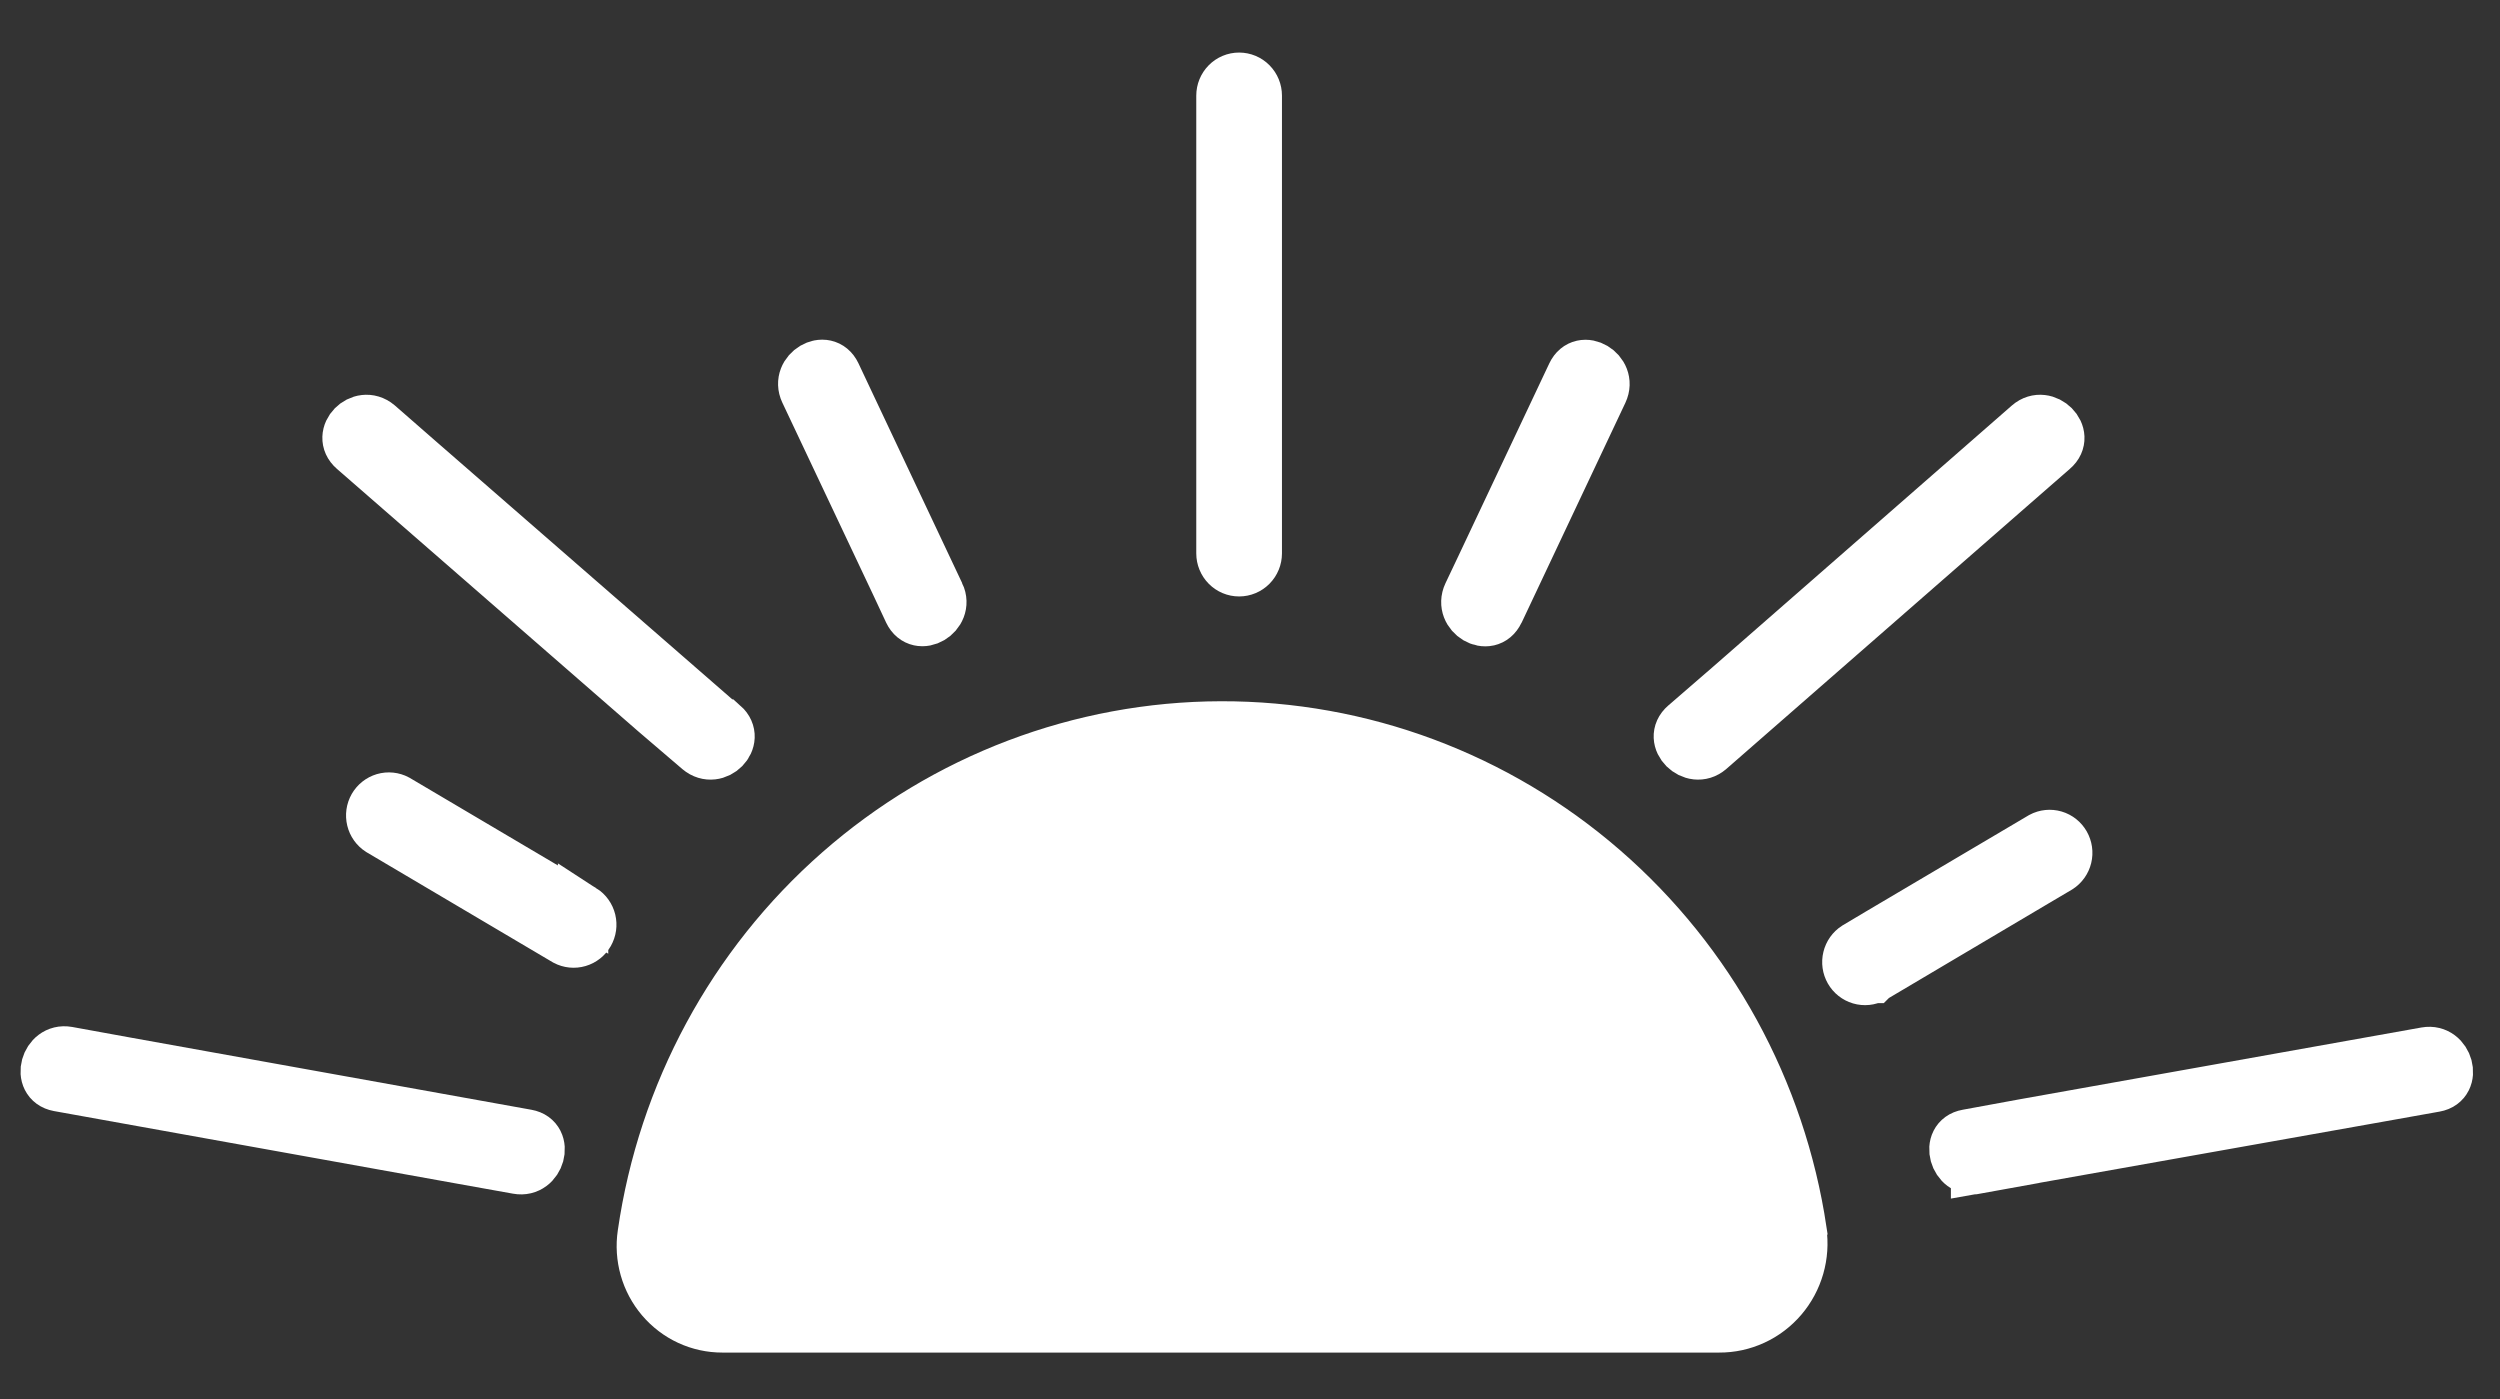 <svg viewBox="0 0 134 75" version="1.1" xmlns="http://www.w3.org/2000/svg" xmlns:xlink="http://www.w3.org/1999/xlink" xml:space="preserve" xmlns:serif="http://www.serif.com/" style="fill-rule:evenodd;clip-rule:evenodd;stroke-miterlimit:10;"><rect x="0" y="0" width="134" height="75" fill="#333333" stroke="none"/><path d="M96.245,66.041c0.087,0.596 0.046,1.203 -0.12,1.781c-0.166,0.578 -0.453,1.113 -0.842,1.568c-0.389,0.455 -0.87,0.82 -1.412,1.069c-0.541,0.249 -1.128,0.377 -1.723,0.374l-53.432,0c-0.575,0.001 -1.144,-0.124 -1.667,-0.366c-0.523,-0.242 -0.988,-0.596 -1.364,-1.038c-0.376,-0.442 -0.653,-0.96 -0.812,-1.52c-0.159,-0.56 -0.197,-1.148 -0.111,-1.724c1.079,-7.468 4.769,-14.295 10.398,-19.238c5.63,-4.944 12.825,-7.674 20.275,-7.695c7.449,-0.021 14.659,2.669 20.315,7.581c5.657,4.911 9.385,11.717 10.504,19.179l-0.009,0.029Z" style="fill:#fff;fill-rule:nonzero;stroke:#fff;stroke-width:3.33px;"/><path d="M67.363,29.662l-0,-24.537c-0,-0.254 -0.1,-0.498 -0.278,-0.678c-0.177,-0.179 -0.417,-0.28 -0.669,-0.28c-0.251,-0 -0.491,0.101 -0.668,0.28c-0.178,0.18 -0.278,0.424 -0.278,0.678l0,24.537c0,0.254 0.1,0.498 0.278,0.678c0.177,0.179 0.417,0.28 0.668,0.28c0.252,0 0.492,-0.101 0.669,-0.28c0.178,-0.18 0.278,-0.424 0.278,-0.678Z" style="fill:#ffffff;fill-rule:nonzero;stroke:#fff;stroke-width:2.7px;stroke-miterlimit:4;"/><path d="M80.335,32.806l4.862,-10.304l0.701,-1.485c0.52,-1.102 -1.107,-2.08 -1.637,-0.959l-4.863,10.304l-0.7,1.476c-0.52,1.112 1.107,2.08 1.637,0.958l0,0.01Z" style="fill:#ffffff;fill-rule:nonzero;stroke:#fff;stroke-width:2.7px;stroke-miterlimit:4;"/><path d="M91.648,40.195l16.083,-14.051l2.328,-2.032c0.946,-0.805 -0.416,-2.156 -1.334,-1.361l-16.083,14.061l-2.337,2.022c-0.946,0.815 0.426,2.157 1.343,1.361Z" style="fill:#ffffff;fill-rule:nonzero;stroke:#fff;stroke-width:2.7px;stroke-miterlimit:4;"/><path d="M105.918,62.633l21.551,-3.834l3.056,-0.546c1.192,-0.211 0.69,-2.061 -0.502,-1.85l-21.56,3.853l-3.028,0.556c-1.192,0.211 -0.681,2.061 0.511,1.841l-0.028,-0.02Z" style="fill:#ffffff;fill-rule:nonzero;stroke:#fff;stroke-width:2.7px;stroke-miterlimit:4;"/><path d="M100.413,52.417l8.704,-5.157l1.249,-0.738c0.206,-0.133 0.353,-0.341 0.411,-0.581c0.058,-0.24 0.022,-0.493 -0.1,-0.708c-0.122,-0.214 -0.321,-0.372 -0.555,-0.441c-0.234,-0.068 -0.486,-0.043 -0.702,0.072l-8.723,5.156l-1.239,0.738c-0.206,0.133 -0.353,0.341 -0.411,0.581c-0.059,0.24 -0.023,0.494 0.099,0.708c0.122,0.214 0.322,0.372 0.556,0.441c0.234,0.069 0.486,0.043 0.702,-0.071l0.009,-0Z" style="fill:#ffffff;fill-rule:nonzero;stroke:#fff;stroke-width:2.7px;stroke-miterlimit:4;"/><path d="M50.355,31.838l-4.863,-10.304l-0.7,-1.485c-0.529,-1.112 -2.157,-0.144 -1.637,0.958l4.873,10.313l0.69,1.476c0.53,1.112 2.157,0.144 1.637,-0.958Z" style="fill:#ffffff;fill-rule:nonzero;stroke:#fff;stroke-width:2.7px;stroke-miterlimit:4;"/><path d="M38.745,38.834l-16.14,-14.051l-2.327,-2.032c-0.946,-0.795 -2.261,0.556 -1.334,1.361l16.13,14.051l2.375,2.032c0.946,0.796 2.261,-0.546 1.343,-1.361l-0.047,0Z" style="fill:#ffffff;fill-rule:nonzero;stroke:#fff;stroke-width:2.7px;stroke-miterlimit:4;"/><path d="M28.246,60.812l-21.56,-3.882l-3.056,-0.556c-1.183,-0.211 -1.693,1.63 -0.501,1.85l21.56,3.882l3.046,0.546c1.192,0.221 1.703,-1.629 0.511,-1.84Z" style="fill:#ffffff;fill-rule:nonzero;stroke:#fff;stroke-width:2.7px;stroke-miterlimit:4;"/><path d="M31.253,48.754l-8.722,-5.156l-1.249,-0.738c-0.216,-0.115 -0.468,-0.14 -0.702,-0.072c-0.234,0.07 -0.433,0.227 -0.556,0.441c-0.122,0.214 -0.157,0.468 -0.099,0.708c0.058,0.24 0.205,0.448 0.411,0.581l8.722,5.157l1.249,0.738c0.216,0.114 0.468,0.14 0.702,0.071c0.235,-0.069 0.434,-0.227 0.556,-0.441c0.122,-0.214 0.158,-0.468 0.1,-0.708c-0.058,-0.24 -0.206,-0.448 -0.412,-0.581Z" style="fill:#ffffff;fill-rule:nonzero;stroke:#fff;stroke-width:2.7px;stroke-miterlimit:4;"/></svg>